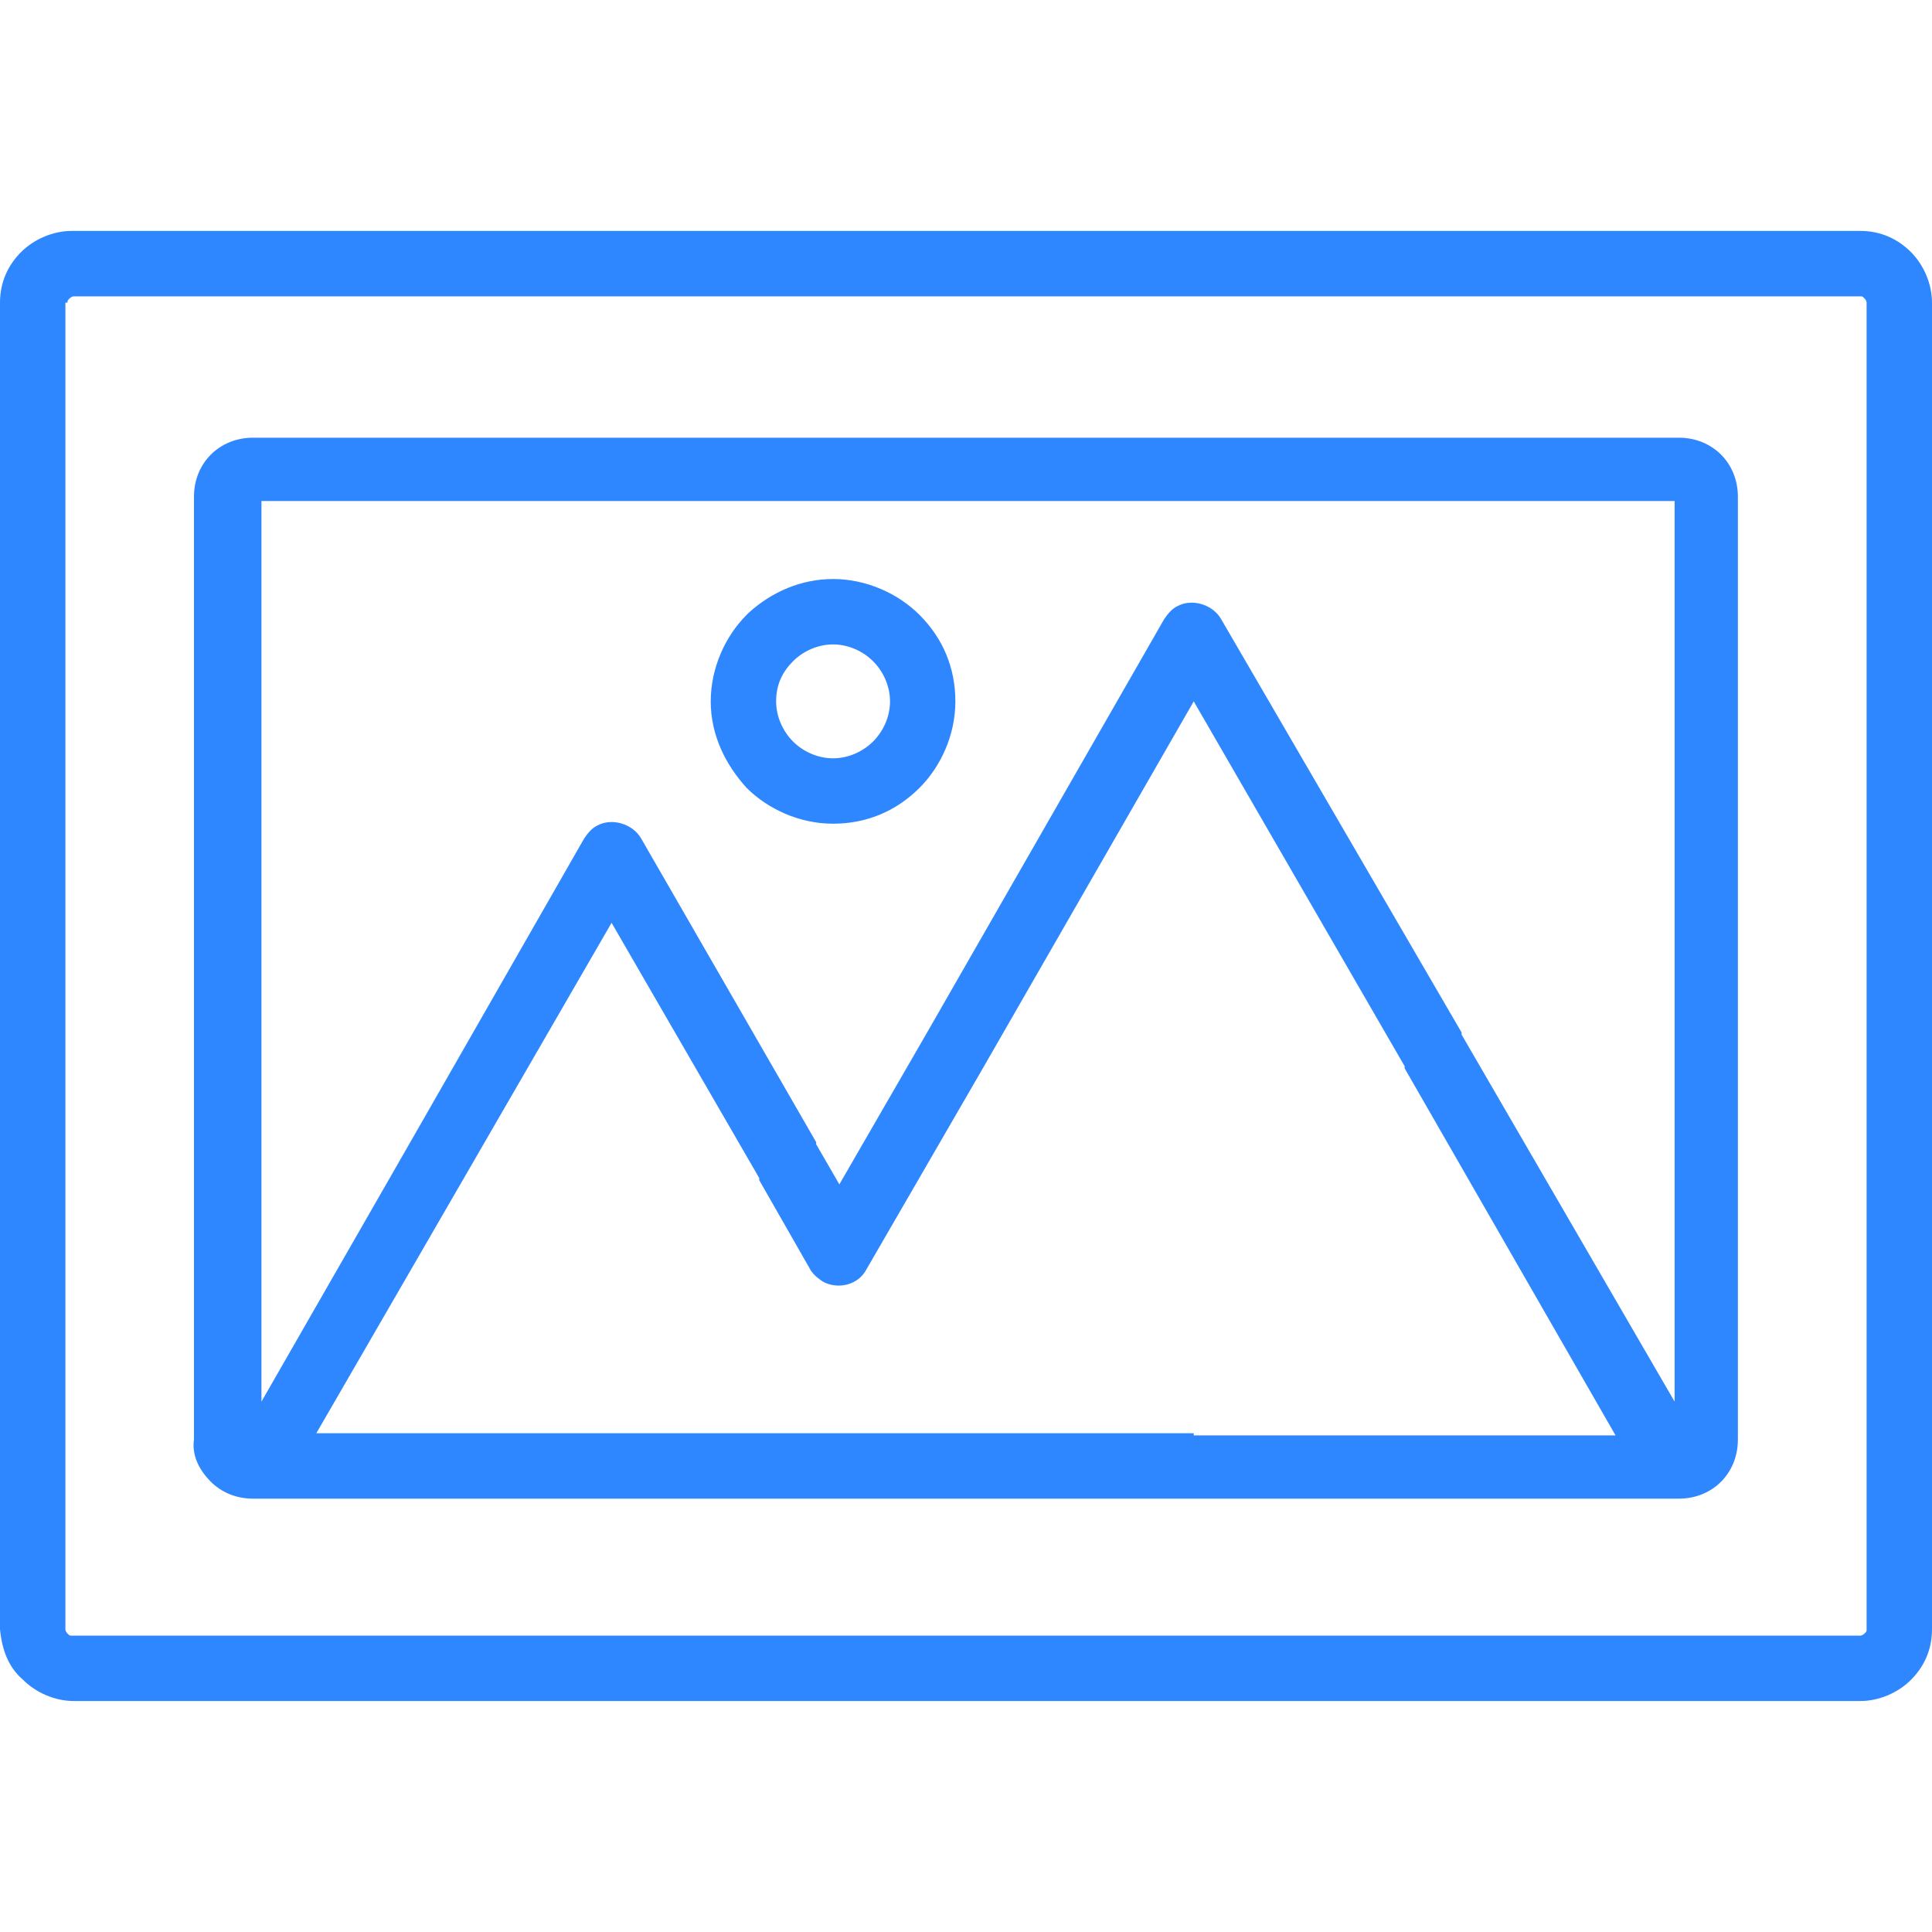 <svg width="40" height="40" viewBox="0 0 40 40" fill="none" xmlns="http://www.w3.org/2000/svg">
<path d="M39.563 5.218C39.301 4.956 38.952 4.781 38.515 4.781H1.485C1.092 4.781 0.699 4.956 0.437 5.218C0.175 5.48 0 5.829 0 6.266V33.733C0.044 34.17 0.175 34.519 0.48 34.781C0.742 35.043 1.135 35.218 1.528 35.218H38.515C38.908 35.218 39.301 35.043 39.563 34.781C39.825 34.519 40 34.17 40 33.733V6.266C40 5.873 39.825 5.48 39.563 5.218ZM38.646 33.733C38.646 33.777 38.646 33.777 38.603 33.821C38.603 33.821 38.559 33.864 38.515 33.864H1.485C1.441 33.864 1.441 33.864 1.397 33.821C1.397 33.821 1.354 33.777 1.354 33.733V6.266H1.397C1.397 6.222 1.397 6.222 1.441 6.179C1.441 6.179 1.485 6.135 1.528 6.135H38.515C38.559 6.135 38.559 6.135 38.603 6.179C38.603 6.179 38.646 6.222 38.646 6.266V33.733Z" fill="#2F87FF"/>
<path d="M35.632 9.412C35.413 9.194 35.108 9.062 34.758 9.062H5.239C4.889 9.062 4.584 9.194 4.365 9.412C4.147 9.63 4.016 9.936 4.016 10.285V29.805C3.972 30.11 4.103 30.416 4.365 30.678C4.584 30.897 4.889 31.028 5.239 31.028H5.37H12.662H14.802H19.955H24.715H34.627H34.758C35.108 31.028 35.413 30.897 35.632 30.678C35.85 30.46 35.981 30.154 35.981 29.805V10.285C35.981 9.936 35.85 9.63 35.632 9.412ZM24.715 29.718V29.674H19.955H14.802H12.662H6.549L9.606 24.39L12.662 19.106L15.719 24.39V24.434L16.767 26.268C16.811 26.355 16.898 26.442 17.029 26.53C17.335 26.704 17.771 26.617 17.946 26.268L20.348 22.119L24.715 14.521L29.082 22.076V22.119L33.448 29.718H24.715ZM34.671 29.019L30.261 21.421V21.377L25.282 12.818C25.108 12.512 24.671 12.381 24.365 12.556C24.278 12.6 24.191 12.687 24.103 12.818L19.169 21.421L17.378 24.521L16.898 23.691V23.648L13.274 17.359C13.099 17.054 12.662 16.923 12.357 17.097C12.269 17.141 12.182 17.228 12.095 17.359L8.47 23.691L5.413 29.019V10.373H34.671V29.019Z" fill="#2F87FF"/>
<path d="M19.038 12.731C18.601 12.294 17.946 11.988 17.248 11.988C16.593 11.988 15.981 12.25 15.501 12.687L15.457 12.731C15.021 13.167 14.715 13.822 14.715 14.521C14.715 15.22 15.021 15.831 15.457 16.311C15.894 16.748 16.549 17.054 17.248 17.054C17.946 17.054 18.558 16.792 19.038 16.311C19.475 15.875 19.78 15.22 19.78 14.521C19.78 13.822 19.518 13.211 19.038 12.731ZM18.077 15.351C17.859 15.569 17.553 15.7 17.248 15.7C16.942 15.7 16.636 15.569 16.418 15.351C16.2 15.132 16.069 14.827 16.069 14.521C16.069 14.172 16.2 13.91 16.418 13.691C16.636 13.473 16.942 13.342 17.248 13.342C17.553 13.342 17.859 13.473 18.077 13.691C18.296 13.91 18.427 14.215 18.427 14.521C18.427 14.827 18.296 15.132 18.077 15.351Z" fill="#2F87FF"/>
</svg>
